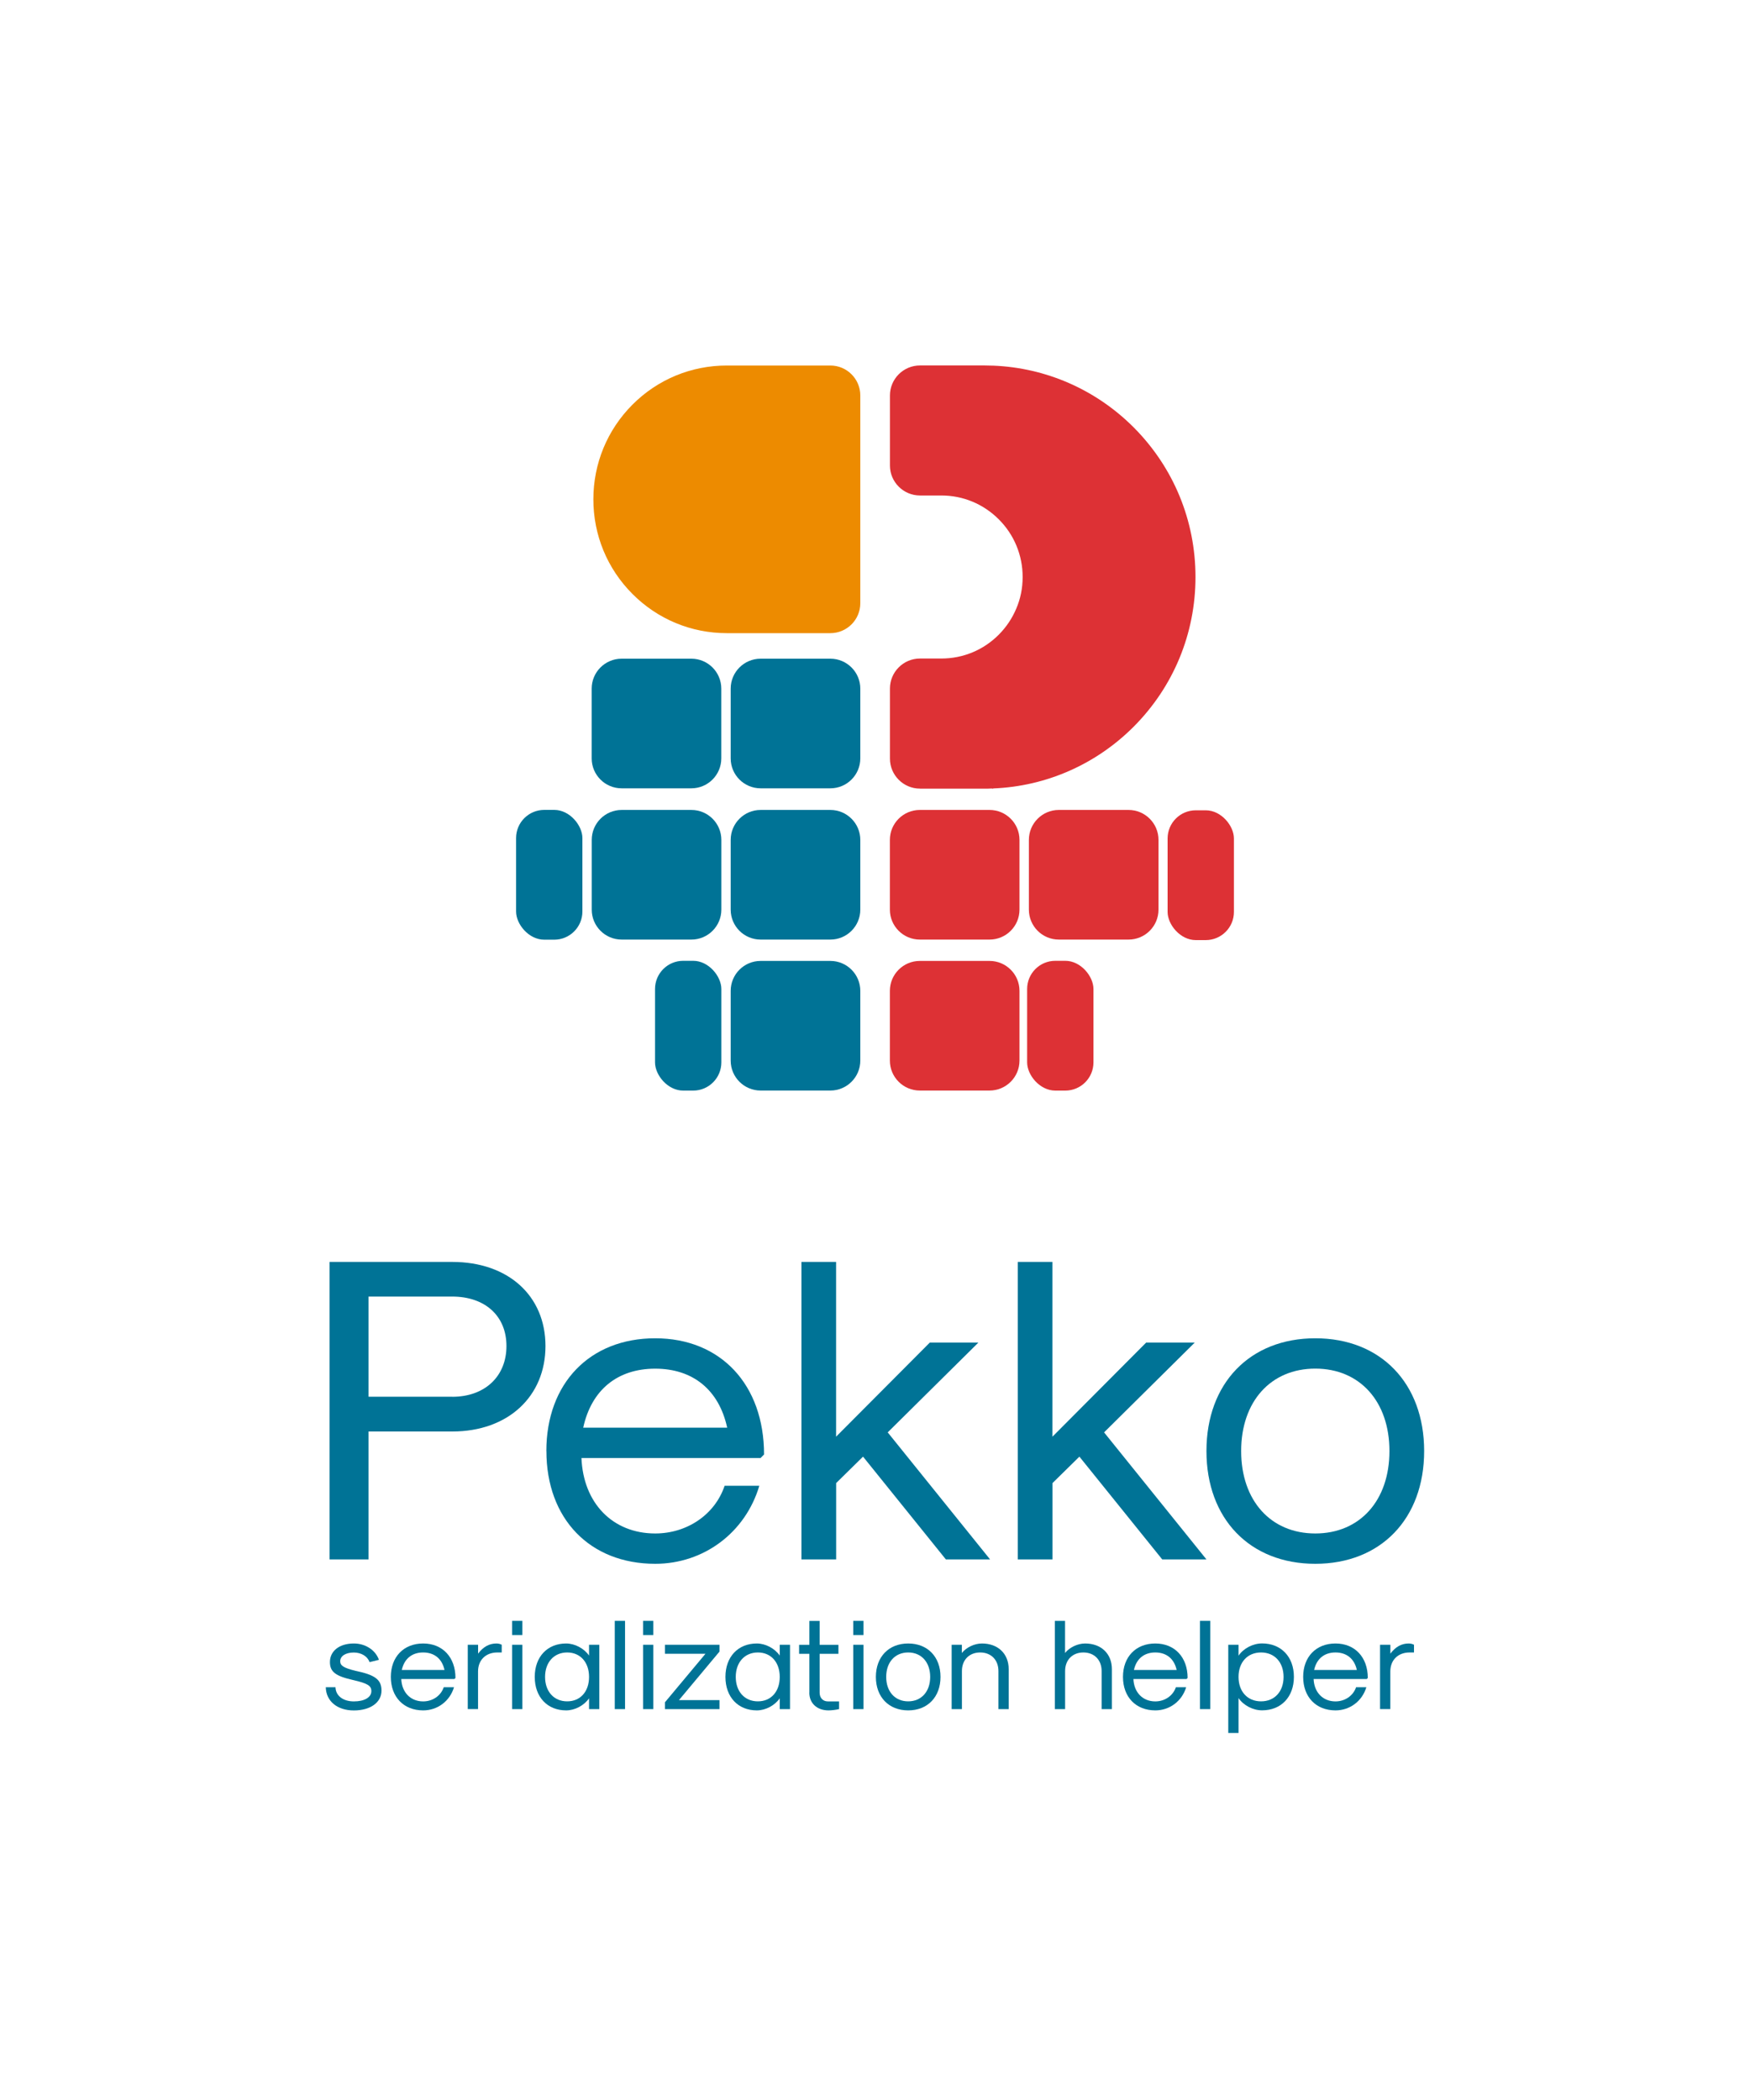 <?xml version="1.0" encoding="UTF-8"?><svg id="Layer_1" xmlns="http://www.w3.org/2000/svg" viewBox="0 0 300 360"><defs><style>.cls-1{fill:#ed8b00;}.cls-1,.cls-2,.cls-3{stroke-width:0px;}.cls-2{fill:#007396;}.cls-3{fill:#dd3135;}</style></defs><path class="cls-2" d="m56.49,216.33h21.04c9.59,0,15.98,5.8,15.98,14.42s-6.39,14.65-15.98,14.65h-14.35v21.93h-6.69v-51Zm21.04,23.12c5.58,0,9.29-3.49,9.29-8.7s-3.72-8.48-9.29-8.48h-14.35v17.17h14.35Z"/><path class="cls-2" d="m93.66,248.75c0-11.6,7.43-19.33,18.66-19.33s18.66,7.95,18.66,19.92l-.59.6h-30.71c.3,7.73,5.35,12.94,12.64,12.94,5.5,0,10.26-3.27,11.9-8.18h5.95c-2.38,8.03-9.52,13.38-17.84,13.38-11.23,0-18.66-7.73-18.66-19.33Zm31-4.01c-1.41-6.47-5.87-10.11-12.34-10.11s-10.93,3.64-12.34,10.11h24.68Z"/><path class="cls-2" d="m137.38,216.33h5.95v29.96l16.06-16.13h8.33l-15.54,15.39,17.55,21.78h-7.58l-14.2-17.62-4.61,4.53v13.09h-5.95v-51Z"/><path class="cls-2" d="m174.47,216.33h5.95v29.96l16.06-16.13h8.33l-15.54,15.39,17.55,21.78h-7.58l-14.2-17.62-4.61,4.53v13.09h-5.95v-51Z"/><path class="cls-2" d="m206.82,248.75c0-11.6,7.43-19.33,18.66-19.33s18.66,7.73,18.66,19.33-7.43,19.33-18.66,19.33-18.66-7.73-18.66-19.33Zm31.37,0c0-8.48-5.06-14.13-12.71-14.13s-12.71,5.65-12.71,14.13,5.06,14.13,12.71,14.13,12.71-5.65,12.71-14.13Z"/><path class="cls-2" d="m55.86,289.24h1.65c.04,1.46,1.3,2.43,3.15,2.43s3-.71,3-1.76c0-.93-.62-1.32-3.11-1.9-3.04-.68-3.99-1.41-3.99-3.09,0-1.9,1.63-3.18,4.1-3.18,1.99,0,3.71,1.13,4.3,2.8l-1.61.4c-.33-.99-1.41-1.65-2.69-1.65-1.41,0-2.34.6-2.34,1.5,0,.75.62,1.15,2.6,1.63,3.4.71,4.48,1.52,4.48,3.4,0,2.03-1.9,3.4-4.74,3.4s-4.76-1.59-4.81-3.97Z"/><path class="cls-2" d="m67,287.47c0-3.44,2.21-5.73,5.54-5.73s5.54,2.36,5.54,5.91l-.18.18h-9.11c.09,2.29,1.59,3.84,3.75,3.84,1.63,0,3.04-.97,3.53-2.43h1.76c-.71,2.38-2.82,3.97-5.29,3.97-3.33,0-5.54-2.29-5.54-5.74Zm9.2-1.19c-.42-1.92-1.74-3-3.66-3s-3.24,1.08-3.66,3h7.32Z"/><path class="cls-2" d="m80.2,281.96h1.76v1.52c.9-1.19,1.92-1.74,3.15-1.74.33,0,.68.09.9.22v1.32h-.75c-1.99,0-3.31,1.3-3.31,3.26v6.44h-1.76v-11.03Z"/><path class="cls-2" d="m87.79,277.86h1.76v2.43h-1.76v-2.43Zm0,4.1h1.76v11.03h-1.76v-11.03Z"/><path class="cls-2" d="m91.67,287.47c0-3.44,2.16-5.73,5.38-5.73,1.5,0,3.07.84,3.93,2.07v-1.85h1.76v11.03h-1.76v-1.85c-.86,1.24-2.43,2.07-3.93,2.07-3.22,0-5.38-2.29-5.38-5.74Zm9.31,0c0-2.51-1.5-4.19-3.75-4.19s-3.79,1.68-3.79,4.19,1.52,4.19,3.79,4.19,3.75-1.68,3.75-4.19Z"/><path class="cls-2" d="m105.39,277.86h1.76v15.13h-1.76v-15.13Z"/><path class="cls-2" d="m110.24,277.86h1.76v2.43h-1.76v-2.43Zm0,4.1h1.76v11.03h-1.76v-11.03Z"/><path class="cls-2" d="m113.99,291.82l6.95-8.32h-6.95v-1.54h9.35v1.17l-6.95,8.32h6.95v1.54h-9.35v-1.17Z"/><path class="cls-2" d="m124.36,287.47c0-3.44,2.16-5.73,5.38-5.73,1.5,0,3.07.84,3.93,2.07v-1.85h1.76v11.03h-1.76v-1.85c-.86,1.24-2.43,2.07-3.93,2.07-3.22,0-5.38-2.29-5.38-5.74Zm9.31,0c0-2.51-1.5-4.19-3.75-4.19s-3.79,1.68-3.79,4.19,1.52,4.19,3.79,4.19,3.75-1.68,3.75-4.19Z"/><path class="cls-2" d="m138.75,290.17v-6.66h-1.76v-1.54h1.76v-4.1h1.76v4.1h3.22v1.54h-3.22v6.66c0,.9.57,1.5,1.41,1.5h1.92v1.32c-.55.13-1.28.22-1.81.22-1.96,0-3.29-1.21-3.29-3.04Z"/><path class="cls-2" d="m146.27,277.86h1.76v2.43h-1.76v-2.43Zm0,4.1h1.76v11.03h-1.76v-11.03Z"/><path class="cls-2" d="m150.15,287.47c0-3.44,2.21-5.73,5.54-5.73s5.54,2.29,5.54,5.73-2.21,5.74-5.54,5.74-5.54-2.29-5.54-5.74Zm9.31,0c0-2.51-1.5-4.19-3.77-4.19s-3.77,1.68-3.77,4.19,1.5,4.19,3.77,4.19,3.77-1.68,3.77-4.19Z"/><path class="cls-2" d="m163.13,281.96h1.76v1.41c.77-.97,2.16-1.63,3.44-1.63,2.76,0,4.59,1.76,4.59,4.41v6.84h-1.76v-6.53c0-1.9-1.26-3.18-3.13-3.18s-3.13,1.28-3.13,3.18v6.53h-1.76v-11.03Z"/><path class="cls-2" d="m180.82,277.86h1.76v5.51c.77-.97,2.16-1.63,3.44-1.63,2.76,0,4.59,1.76,4.59,4.41v6.84h-1.76v-6.53c0-1.9-1.26-3.18-3.13-3.18s-3.13,1.28-3.13,3.18v6.53h-1.76v-15.13Z"/><path class="cls-2" d="m192.51,287.47c0-3.44,2.21-5.73,5.54-5.73s5.54,2.36,5.54,5.91l-.18.18h-9.11c.09,2.29,1.59,3.84,3.75,3.84,1.63,0,3.04-.97,3.53-2.43h1.76c-.71,2.38-2.82,3.97-5.29,3.97-3.33,0-5.54-2.29-5.54-5.74Zm9.2-1.19c-.42-1.92-1.74-3-3.66-3s-3.24,1.08-3.66,3h7.32Z"/><path class="cls-2" d="m205.71,277.86h1.76v15.13h-1.76v-15.13Z"/><path class="cls-2" d="m210.56,281.96h1.76v1.87c.86-1.26,2.47-2.1,4.04-2.1,3.26,0,5.45,2.29,5.45,5.73s-2.18,5.74-5.45,5.74c-1.57,0-3.18-.84-4.04-2.1v5.98h-1.76v-15.13Zm9.48,5.51c0-2.51-1.54-4.19-3.86-4.19s-3.86,1.68-3.86,4.19,1.54,4.19,3.86,4.19,3.86-1.68,3.86-4.19Z"/><path class="cls-2" d="m223.4,287.47c0-3.44,2.21-5.73,5.54-5.73s5.54,2.36,5.54,5.91l-.18.18h-9.11c.09,2.29,1.59,3.84,3.75,3.84,1.63,0,3.04-.97,3.53-2.43h1.76c-.71,2.38-2.82,3.97-5.29,3.97-3.33,0-5.54-2.29-5.54-5.74Zm9.2-1.19c-.42-1.92-1.74-3-3.66-3s-3.24,1.08-3.66,3h7.32Z"/><path class="cls-2" d="m236.59,281.96h1.76v1.52c.9-1.19,1.92-1.74,3.15-1.74.33,0,.68.09.9.22v1.32h-.75c-1.99,0-3.31,1.3-3.31,3.26v6.44h-1.76v-11.03Z"/><path class="cls-1" d="m142.35,62.66h-17.75c-6.11,0-11.86,2.38-16.18,6.71-4.32,4.33-6.7,10.1-6.7,16.23s2.38,11.89,6.7,16.22c4.32,4.33,10.06,6.72,16.18,6.72h17.75c2.83,0,5.13-2.3,5.13-5.13v-35.62c0-2.83-2.3-5.13-5.13-5.13Z"/><path class="cls-3" d="m157.7,135.2h11.07c.42,0,.83,0,1.25-.03h.06s.07.06.07.06l.12-.07c9.07-.36,17.62-4.12,24.08-10.59,6.83-6.86,10.59-15.97,10.59-25.65s-3.76-18.79-10.59-25.65c-6.46-6.47-15.02-10.23-24.11-10.59-.05-.01-.1-.01-.14,0-.44-.02-.88-.03-1.32-.03h-11.07c-2.84,0-5.15,2.31-5.15,5.15v12c0,2.83,2.31,5.14,5.15,5.14h3.66c3.73,0,7.23,1.46,9.86,4.1,2.63,2.63,4.08,6.14,4.08,9.88,0,1.91-.37,3.74-1.1,5.43-.7,1.66-1.7,3.15-2.98,4.44-2.62,2.64-6.12,4.1-9.86,4.1h-3.66c-2.84,0-5.15,2.31-5.15,5.15v12c0,2.84,2.31,5.15,5.15,5.15Z"/><path class="cls-3" d="m157.68,164.73h11.96c2.83,0,5.13,2.3,5.13,5.13v11.96c0,2.83-2.3,5.13-5.13,5.13h-11.96c-2.83,0-5.13-2.3-5.13-5.13v-11.96c0-2.83,2.3-5.13,5.13-5.13Z"/><path class="cls-2" d="m130.39,164.73h11.96c2.83,0,5.13,2.3,5.13,5.13v11.96c0,2.83-2.3,5.13-5.13,5.13h-11.96c-2.83,0-5.13-2.3-5.13-5.13v-11.96c0-2.83,2.3-5.13,5.13-5.13Z"/><rect class="cls-2" x="112.29" y="164.71" width="11.37" height="22.25" rx="4.83" ry="4.83"/><path class="cls-2" d="m106.57,138.85h11.96c2.83,0,5.13,2.3,5.13,5.13v11.96c0,2.83-2.3,5.13-5.13,5.13h-11.96c-2.83,0-5.13-2.3-5.13-5.13v-11.96c0-2.83,2.3-5.13,5.13-5.13Z"/><rect class="cls-2" x="88.47" y="138.84" width="11.37" height="22.25" rx="4.83" ry="4.83"/><rect class="cls-3" x="200.16" y="138.91" width="11.37" height="22.25" rx="4.83" ry="4.83"/><rect class="cls-3" x="176.08" y="164.71" width="11.37" height="22.25" rx="4.83" ry="4.83"/><path class="cls-2" d="m130.39,112.92h11.96c2.83,0,5.13,2.3,5.13,5.13v11.96c0,2.83-2.3,5.13-5.13,5.13h-11.96c-2.83,0-5.13-2.3-5.13-5.13v-11.96c0-2.83,2.3-5.13,5.13-5.13Z"/><path class="cls-2" d="m106.56,112.92h11.96c2.83,0,5.13,2.3,5.13,5.13v11.96c0,2.83-2.3,5.13-5.13,5.13h-11.96c-2.83,0-5.13-2.3-5.13-5.13v-11.96c0-2.83,2.3-5.13,5.13-5.13Z"/><path class="cls-2" d="m130.39,138.85h11.96c2.83,0,5.13,2.3,5.13,5.13v11.96c0,2.83-2.3,5.13-5.13,5.13h-11.96c-2.83,0-5.13-2.3-5.13-5.13v-11.96c0-2.83,2.3-5.13,5.13-5.13Z"/><path class="cls-3" d="m157.68,138.85h11.96c2.83,0,5.13,2.3,5.13,5.13v11.96c0,2.83-2.3,5.13-5.13,5.13h-11.96c-2.83,0-5.13-2.3-5.13-5.13v-11.96c0-2.83,2.3-5.13,5.13-5.13Z"/><path class="cls-3" d="m181.51,138.85h11.96c2.83,0,5.13,2.3,5.13,5.13v11.96c0,2.83-2.3,5.13-5.13,5.13h-11.96c-2.83,0-5.13-2.3-5.13-5.13v-11.96c0-2.83,2.3-5.13,5.13-5.13Z"/></svg>
